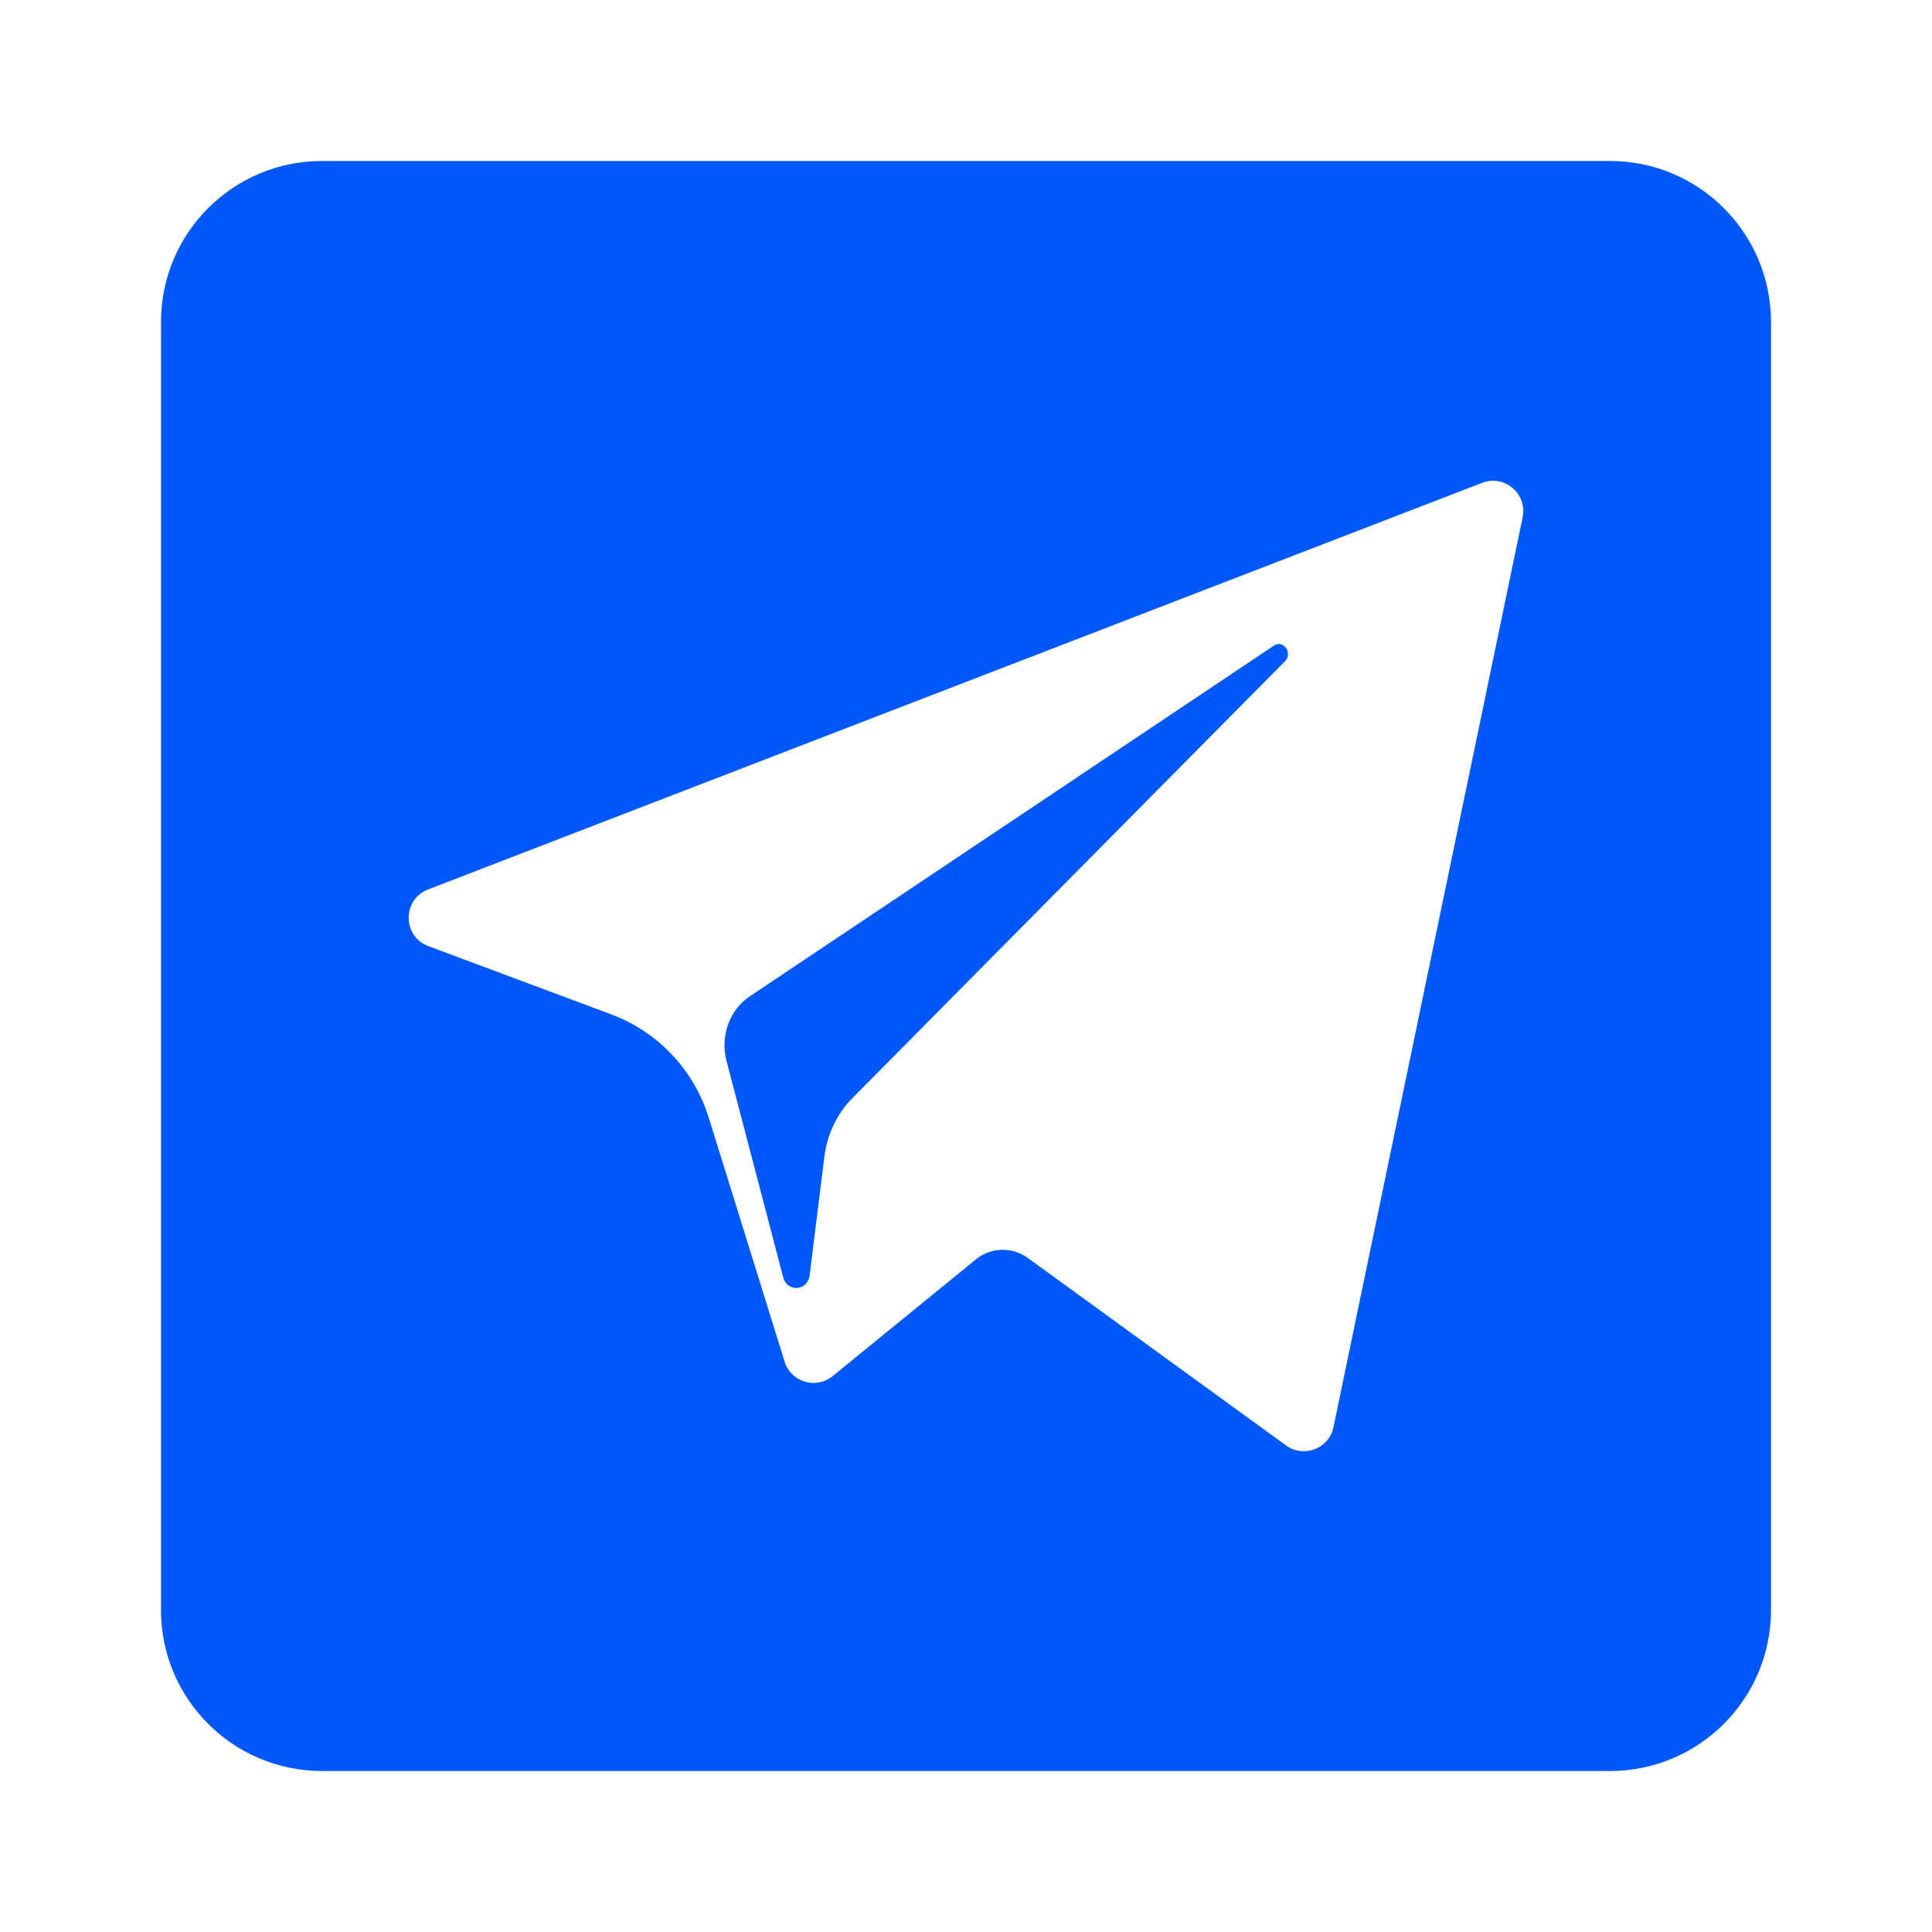 <svg width="24" height="24" viewBox="0 0 24 24" fill="none" xmlns="http://www.w3.org/2000/svg">
<g id="social icons">
<g id="Group">
<path id="Vector" fill-rule="evenodd" clip-rule="evenodd" d="M4 2C2.895 2 2 2.895 2 4V20C2 21.105 2.895 22 4 22H20C21.105 22 22 21.105 22 20V4C22 2.895 21.105 2 20 2H4ZM18.915 6.425L16.565 17.728C16.51 17.995 16.197 18.116 15.976 17.956L12.768 15.627C12.574 15.485 12.308 15.493 12.122 15.645L10.343 17.095C10.137 17.263 9.826 17.169 9.747 16.915L8.803 13.88C8.619 13.29 8.172 12.817 7.593 12.601L5.321 11.753C4.997 11.631 4.995 11.174 5.318 11.049L18.411 5.998C18.689 5.891 18.975 6.134 18.915 6.425Z" fill="#0057FA"/>
<path id="Vector_2" fill-rule="evenodd" clip-rule="evenodd" d="M15.825 8.02L9.312 12.378C9.062 12.545 8.945 12.873 9.025 13.179L9.729 15.867C9.78 16.058 10.034 16.038 10.058 15.841L10.241 14.367C10.276 14.09 10.398 13.834 10.587 13.643L15.962 8.215C16.063 8.114 15.943 7.942 15.825 8.02Z" fill="#0057FA"/>
</g>
</g>
</svg>
